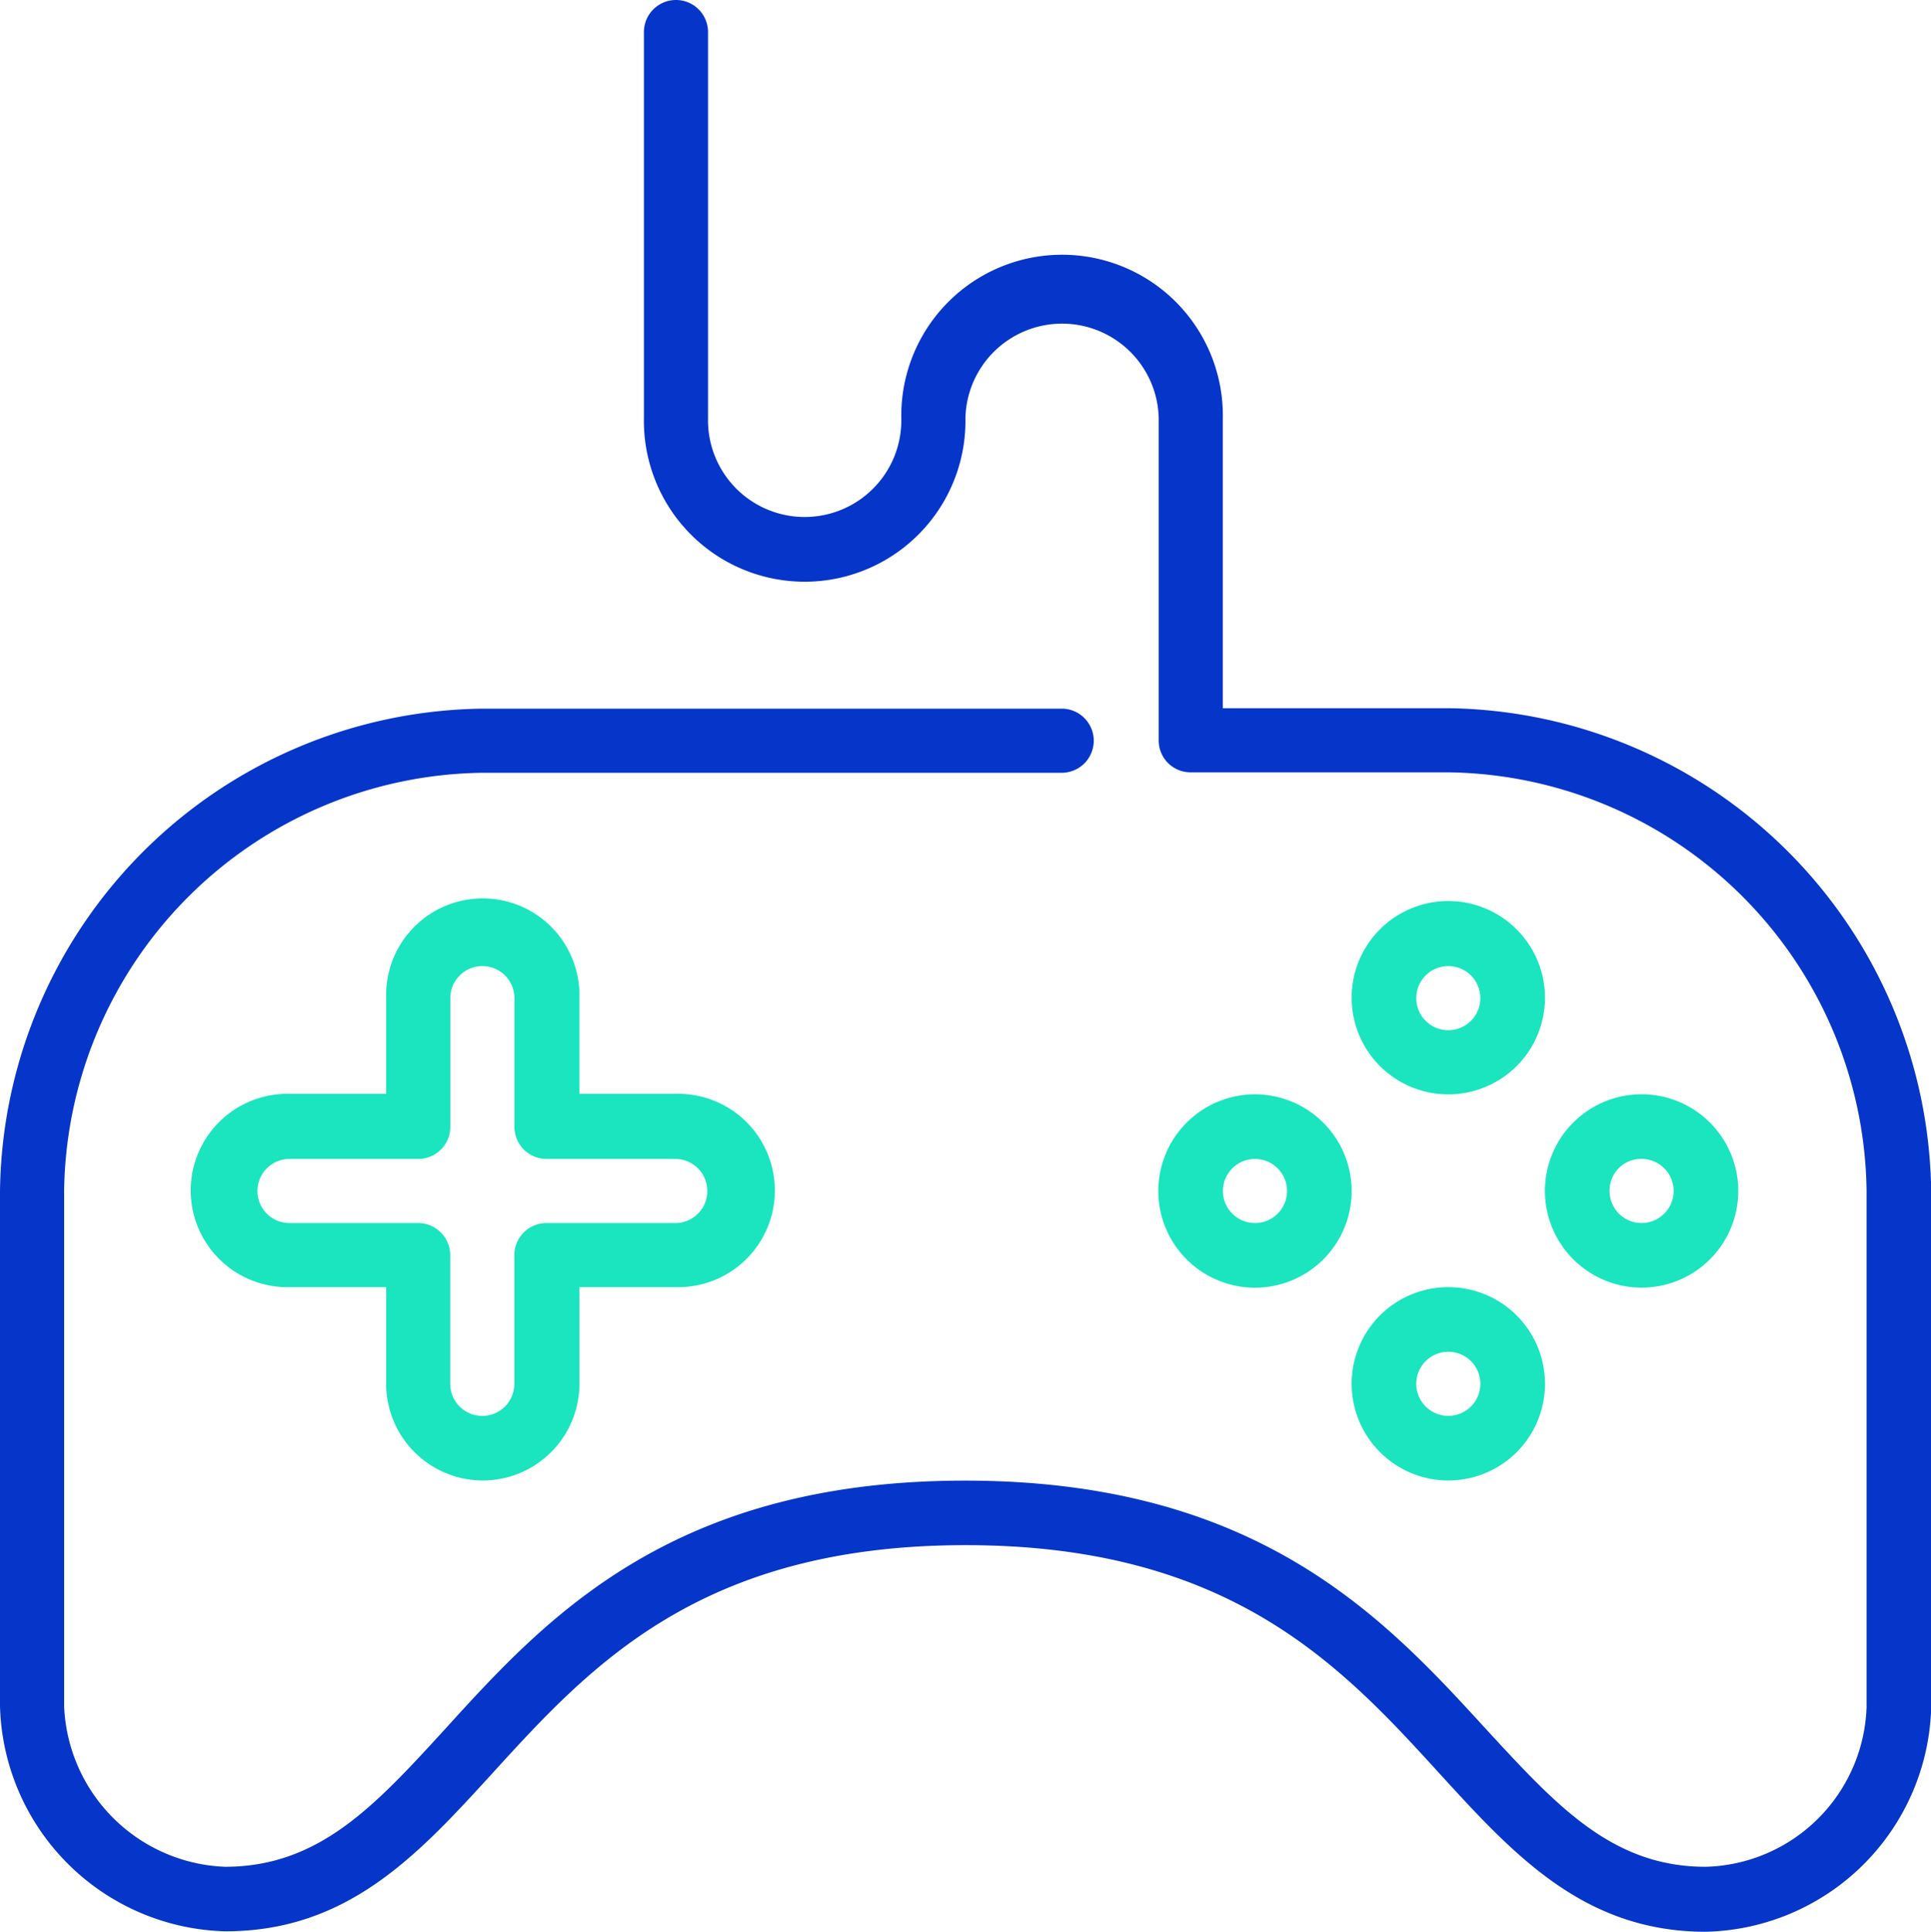 <svg id="Group_2816" data-name="Group 2816" xmlns="http://www.w3.org/2000/svg" viewBox="0 0 42.829 42.84">
  <defs>
    <style>
      .cls-1 {
        fill: #1ae5be;
      }

      .cls-2 {
        fill: #0635c9;
      }
    </style>
  </defs>
  <path id="Path_1953" data-name="Path 1953" class="cls-1" d="M47.331,203.861a2.147,2.147,0,0,0,2.144-2.144v-2.144h2.144a2.144,2.144,0,1,0,0-4.287H49.474v-2.144a2.144,2.144,0,1,0-4.287,0v2.144H43.044a2.144,2.144,0,1,0,0,4.287h2.144v2.144a2.147,2.147,0,0,0,2.144,2.144Zm-4.287-5.709a.711.711,0,1,1,0-1.422H45.9a.712.712,0,0,0,.711-.711v-2.855a.711.711,0,1,1,1.422,0v2.855a.712.712,0,0,0,.711.711H51.6a.711.711,0,1,1,0,1.422H48.742a.712.712,0,0,0-.711.711v2.855a.711.711,0,1,1-1.422,0v-2.855a.712.712,0,0,0-.711-.711Zm0,0" transform="translate(-36.623 -171.028)"/>
  <path id="Path_1954" data-name="Path 1954" class="cls-2" d="M32.122,15.706h-5V9.275a3.566,3.566,0,1,0-7.131,0,2.144,2.144,0,1,1-4.287,0V.711a.711.711,0,0,0-1.422,0V9.275a3.566,3.566,0,1,0,7.131,0,2.144,2.144,0,0,1,4.287,0v7.142a.705.705,0,0,0,.711.711h5.709A9.4,9.4,0,0,1,41.4,26.4v11.46A3.666,3.666,0,0,1,37.831,41.4c-2.07,0-3.3-1.349-4.862-3.043-2.248-2.457-5.05-5.521-11.565-5.521s-9.3,3.053-11.533,5.511C8.313,40.048,7.079,41.4,4.988,41.4a3.716,3.716,0,0,1-3.566-3.566V26.413A9.4,9.4,0,0,1,10.7,17.138H23.548a.711.711,0,0,0,0-1.422H10.707A10.836,10.836,0,0,0,0,26.413V37.831a5.132,5.132,0,0,0,5,5c2.729,0,4.287-1.715,5.939-3.524,2.154-2.363,4.6-5.04,10.477-5.04s8.344,2.687,10.509,5.061c1.652,1.809,3.21,3.513,5.908,3.513a5.117,5.117,0,0,0,5-4.956V26.413A10.852,10.852,0,0,0,32.122,15.706Zm0,0"/>
  <path id="Path_1955" data-name="Path 1955" class="cls-1" d="M329.844,236.387a2.144,2.144,0,1,0-2.144-2.144,2.146,2.146,0,0,0,2.144,2.144Zm0-2.855a.711.711,0,1,1-.711.711.7.7,0,0,1,.711-.711Zm0,0" transform="translate(-293.434 -207.831)"/>
  <path id="Path_1956" data-name="Path 1956" class="cls-1" d="M288.844,191.1a2.144,2.144,0,1,0,2.144,2.144,2.147,2.147,0,0,0-2.144-2.144Zm0,2.865a.711.711,0,1,1,.711-.711.712.712,0,0,1-.711.711Zm0,0" transform="translate(-256.721 -171.118)"/>
  <path id="Path_1957" data-name="Path 1957" class="cls-1" d="M247.844,232.1a2.144,2.144,0,1,0,2.144,2.144,2.147,2.147,0,0,0-2.144-2.144Zm0,2.855a.711.711,0,1,1,.711-.711.712.712,0,0,1-.711.711Zm0,0" transform="translate(-220.009 -207.831)"/>
  <path id="Path_1958" data-name="Path 1958" class="cls-1" d="M288.844,277.287a2.144,2.144,0,1,0-2.144-2.144,2.147,2.147,0,0,0,2.144,2.144Zm0-2.855a.711.711,0,1,1-.711.711.712.712,0,0,1,.711-.711Zm0,0" transform="translate(-256.721 -244.454)"/>
</svg>
